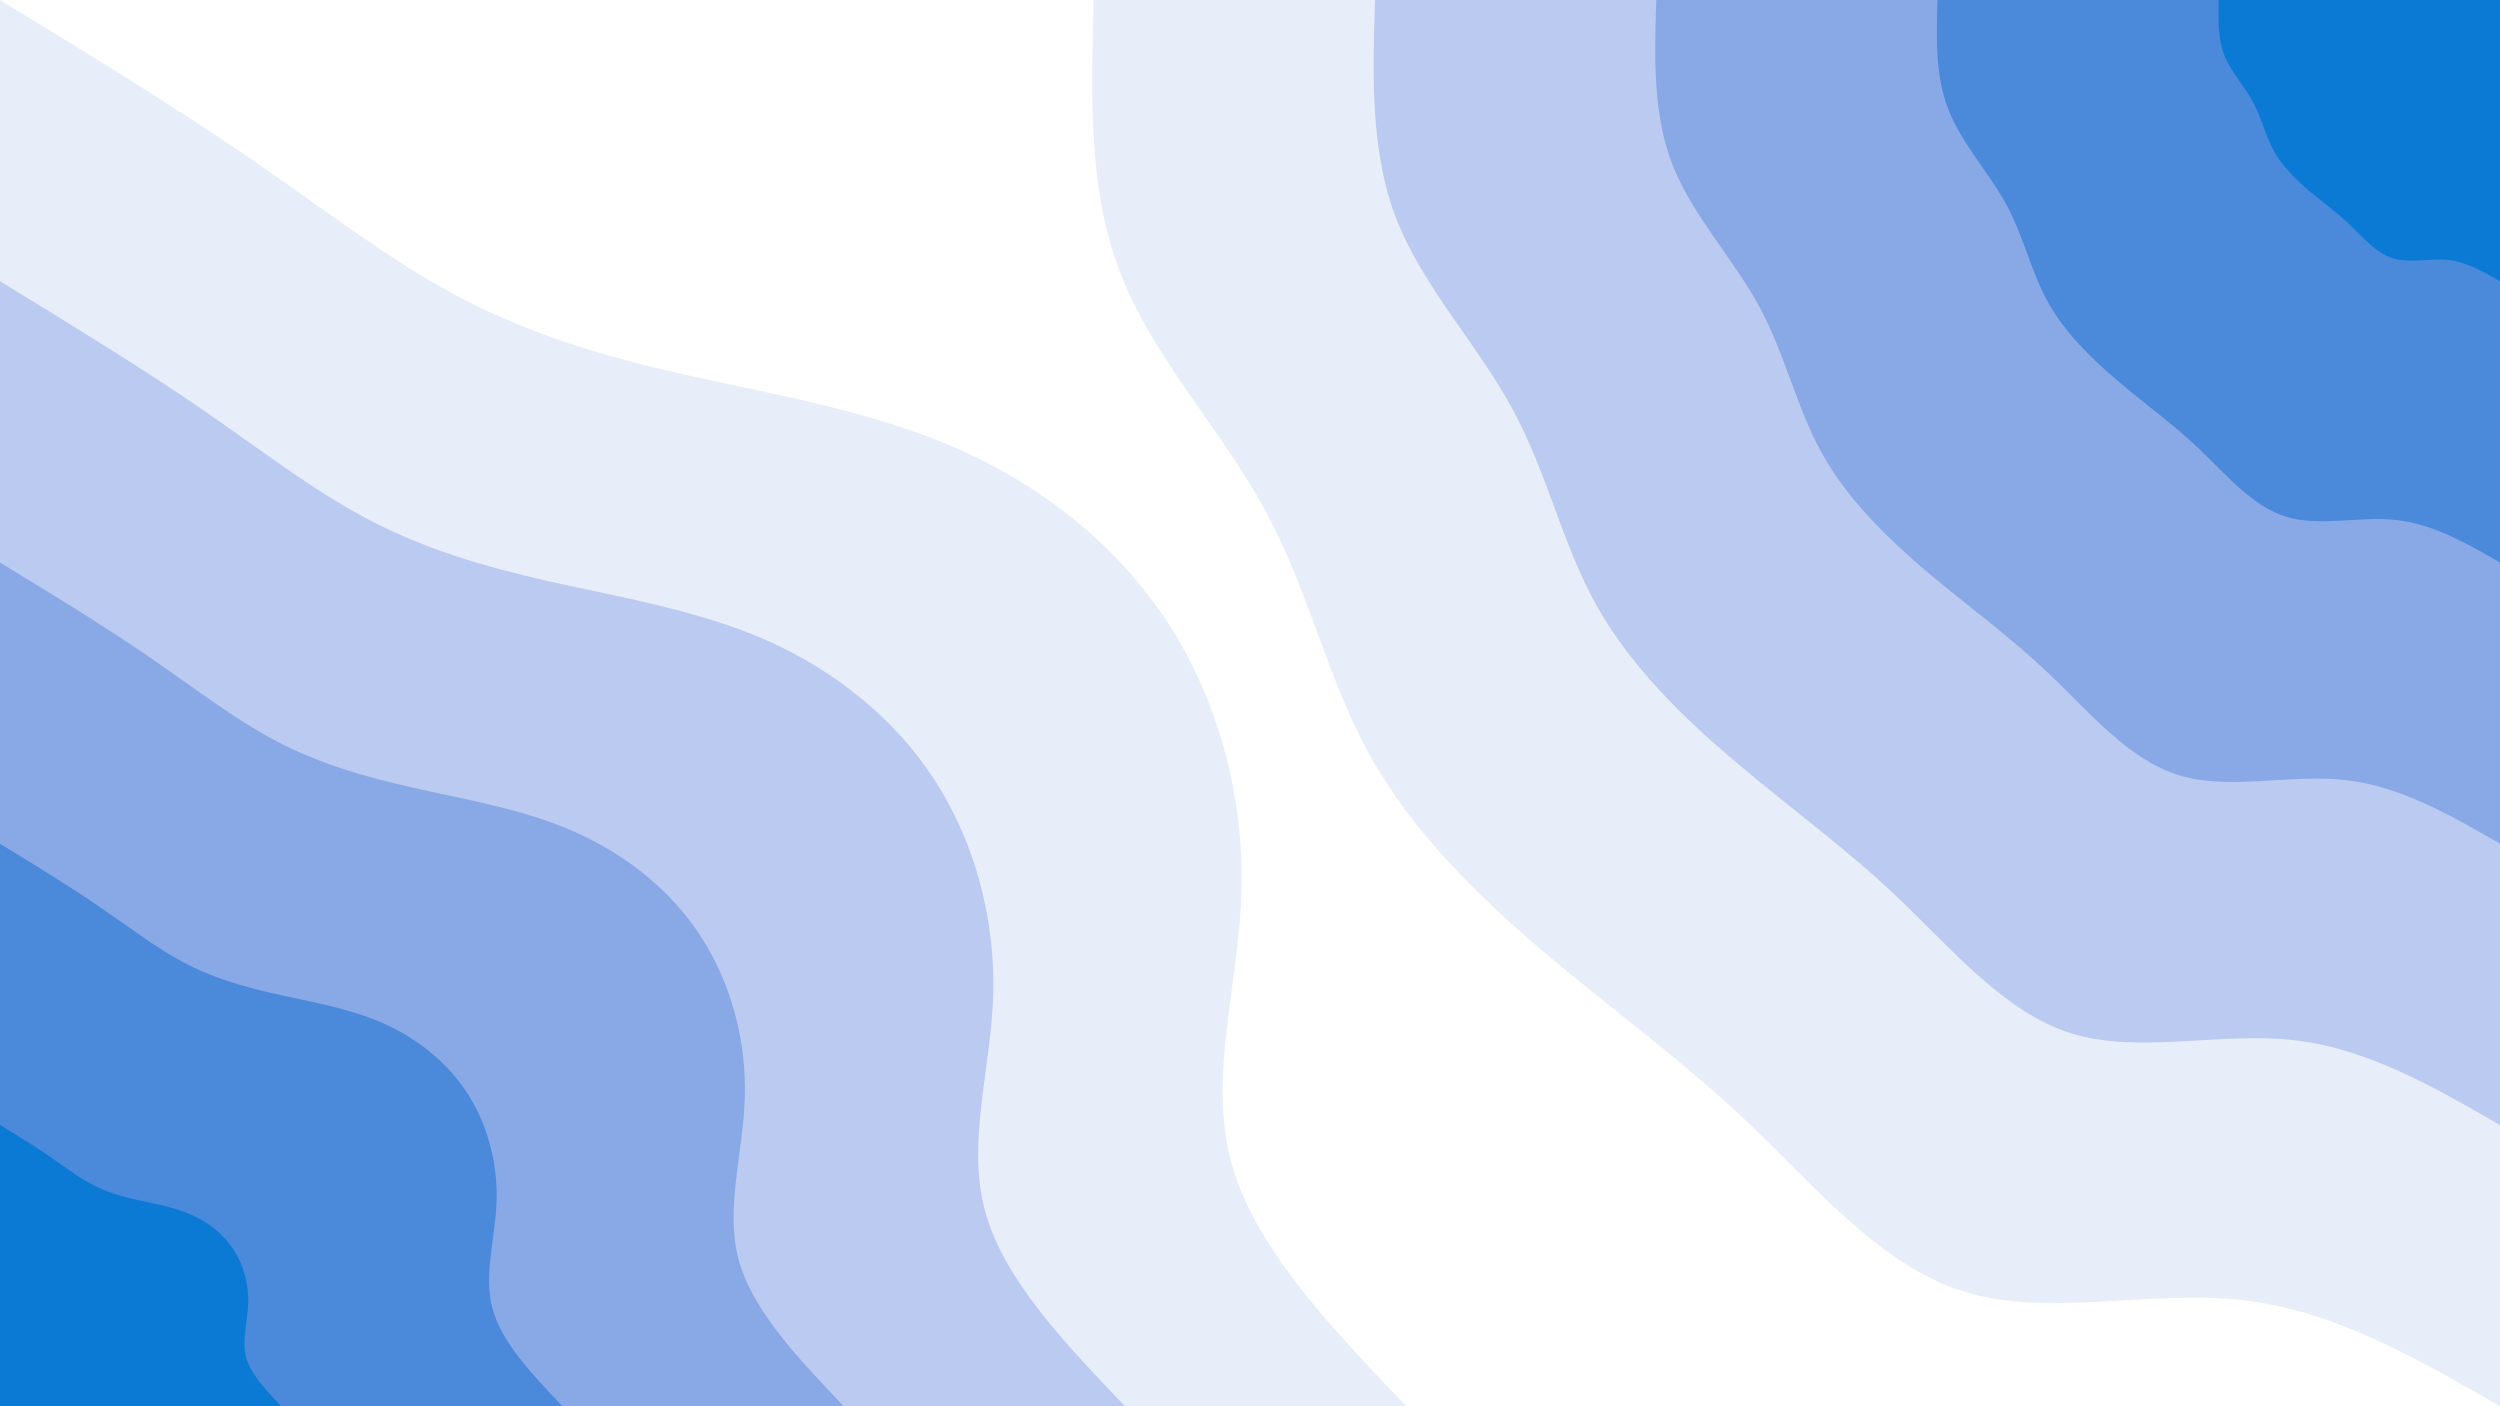 <svg id="visual" viewBox="0 0 960 540" preserveAspectRatio="none" xmlns="http://www.w3.org/2000/svg" xmlns:xlink="http://www.w3.org/1999/xlink" version="1.1"><rect x="0" y="0" width="960" height="540" fill="#ffffff"></rect><defs><linearGradient id="grad1_0" x1="43.8%" y1="0%" x2="100%" y2="100%"><stop offset="14.444%" stop-color="#0b7ad5" stop-opacity="1"></stop><stop offset="85.556%" stop-color="#0b7ad5" stop-opacity="1"></stop></linearGradient></defs><defs><linearGradient id="grad1_1" x1="43.8%" y1="0%" x2="100%" y2="100%"><stop offset="14.444%" stop-color="#0b7ad5" stop-opacity="1"></stop><stop offset="85.556%" stop-color="#6d99e0" stop-opacity="1"></stop></linearGradient></defs><defs><linearGradient id="grad1_2" x1="43.8%" y1="0%" x2="100%" y2="100%"><stop offset="14.444%" stop-color="#a2baeb" stop-opacity="1"></stop><stop offset="85.556%" stop-color="#6d99e0" stop-opacity="1"></stop></linearGradient></defs><defs><linearGradient id="grad1_3" x1="43.8%" y1="0%" x2="100%" y2="100%"><stop offset="14.444%" stop-color="#a2baeb" stop-opacity="1"></stop><stop offset="85.556%" stop-color="#d2dcf5" stop-opacity="1"></stop></linearGradient></defs><defs><linearGradient id="grad1_4" x1="43.8%" y1="0%" x2="100%" y2="100%"><stop offset="14.444%" stop-color="#ffffff" stop-opacity="1"></stop><stop offset="85.556%" stop-color="#d2dcf5" stop-opacity="1"></stop></linearGradient></defs><defs><linearGradient id="grad2_0" x1="0%" y1="0%" x2="56.3%" y2="100%"><stop offset="14.444%" stop-color="#0b7ad5" stop-opacity="1"></stop><stop offset="85.556%" stop-color="#0b7ad5" stop-opacity="1"></stop></linearGradient></defs><defs><linearGradient id="grad2_1" x1="0%" y1="0%" x2="56.3%" y2="100%"><stop offset="14.444%" stop-color="#6d99e0" stop-opacity="1"></stop><stop offset="85.556%" stop-color="#0b7ad5" stop-opacity="1"></stop></linearGradient></defs><defs><linearGradient id="grad2_2" x1="0%" y1="0%" x2="56.3%" y2="100%"><stop offset="14.444%" stop-color="#6d99e0" stop-opacity="1"></stop><stop offset="85.556%" stop-color="#a2baeb" stop-opacity="1"></stop></linearGradient></defs><defs><linearGradient id="grad2_3" x1="0%" y1="0%" x2="56.3%" y2="100%"><stop offset="14.444%" stop-color="#d2dcf5" stop-opacity="1"></stop><stop offset="85.556%" stop-color="#a2baeb" stop-opacity="1"></stop></linearGradient></defs><defs><linearGradient id="grad2_4" x1="0%" y1="0%" x2="56.3%" y2="100%"><stop offset="14.444%" stop-color="#d2dcf5" stop-opacity="1"></stop><stop offset="85.556%" stop-color="#ffffff" stop-opacity="1"></stop></linearGradient></defs><g transform="translate(960, 0)"><path d="M0 540C-32 521.6 -63.9 503.1 -99.3 499.2C-134.7 495.3 -173.5 505.9 -205.5 496.1C-237.5 486.3 -262.6 456.1 -288.3 431.5C-314.1 407 -340.4 388.2 -366.3 366.3C-392.2 344.4 -417.8 319.3 -434 290C-450.3 260.7 -457.3 227.1 -474 196.3C-490.6 165.5 -517 137.6 -529.6 105.3C-542.2 73.1 -541.1 36.6 -540 0L0 0Z" fill="#e8edfa"></path><path d="M0 432C-25.6 417.3 -51.1 402.5 -79.4 399.4C-107.8 396.3 -138.8 404.7 -164.4 396.9C-190 389 -210.1 364.8 -230.7 345.2C-251.2 325.6 -272.3 310.6 -293 293C-313.8 275.5 -334.2 255.5 -347.2 232C-360.2 208.6 -365.8 181.7 -379.2 157.1C-392.5 132.4 -413.6 110.1 -423.7 84.3C-433.8 58.5 -432.9 29.2 -432 0L0 0Z" fill="#bacaf0"></path><path d="M0 324C-19.2 312.9 -38.3 301.9 -59.6 299.5C-80.8 297.2 -104.1 303.6 -123.3 297.7C-142.5 291.8 -157.6 273.6 -173 258.9C-188.4 244.2 -204.2 232.9 -219.8 219.8C-235.3 206.6 -250.7 191.6 -260.4 174C-270.2 156.4 -274.4 136.3 -284.4 117.8C-294.4 99.3 -310.2 82.6 -317.8 63.2C-325.3 43.9 -324.7 21.9 -324 0L0 0Z" fill="#89a9e6"></path><path d="M0 216C-12.8 208.6 -25.6 201.3 -39.7 199.7C-53.9 198.1 -69.4 202.4 -82.2 198.4C-95 194.5 -105 182.4 -115.3 172.6C-125.6 162.8 -136.1 155.3 -146.5 146.5C-156.9 137.7 -167.1 127.7 -173.6 116C-180.1 104.3 -182.9 90.8 -189.6 78.5C-196.3 66.2 -206.8 55 -211.8 42.1C-216.9 29.2 -216.4 14.6 -216 0L0 0Z" fill="#4b89db"></path><path d="M0 108C-6.4 104.3 -12.8 100.6 -19.9 99.8C-26.9 99.1 -34.7 101.2 -41.1 99.2C-47.5 97.3 -52.5 91.2 -57.7 86.3C-62.8 81.4 -68.1 77.6 -73.3 73.3C-78.4 68.9 -83.6 63.9 -86.8 58C-90.1 52.1 -91.5 45.4 -94.8 39.3C-98.1 33.1 -103.4 27.5 -105.9 21.1C-108.4 14.6 -108.2 7.3 -108 0L0 0Z" fill="#0b7ad5"></path></g><g transform="translate(0, 540)"><path d="M0 -540C33.1 -519.8 66.3 -499.5 95.4 -479.6C124.5 -459.7 149.6 -440 176.4 -425.9C203.2 -411.8 231.6 -403.1 264.5 -395.8C297.3 -388.4 334.6 -382.3 367.7 -367.7C400.8 -353.1 429.7 -330 449 -300C468.2 -270.1 477.8 -233.3 476.7 -197.5C475.7 -161.6 464 -126.8 472.7 -94C481.5 -61.3 510.8 -30.6 540 0L0 0Z" fill="#e8edfa"></path><path d="M0 -432C26.5 -415.8 53 -399.6 76.3 -383.7C99.6 -367.7 119.7 -352 141.1 -340.7C162.5 -329.4 185.3 -322.5 211.6 -316.6C237.8 -310.7 267.7 -305.8 294.2 -294.2C320.6 -282.5 343.8 -264 359.2 -240C374.6 -216 382.2 -186.6 381.4 -158C380.5 -129.3 371.2 -101.4 378.2 -75.2C385.2 -49 408.6 -24.5 432 0L0 0Z" fill="#bacaf0"></path><path d="M0 -324C19.9 -311.9 39.8 -299.7 57.2 -287.8C74.7 -275.8 89.8 -264 105.9 -255.5C121.9 -247.1 139 -241.9 158.7 -237.5C178.4 -233 200.8 -229.4 220.6 -220.6C240.5 -211.8 257.8 -198 269.4 -180C280.9 -162 286.7 -140 286 -118.5C285.4 -97 278.4 -76.1 283.6 -56.4C288.9 -36.8 306.5 -18.4 324 0L0 0Z" fill="#89a9e6"></path><path d="M0 -216C13.3 -207.9 26.5 -199.8 38.2 -191.8C49.8 -183.9 59.9 -176 70.6 -170.4C81.3 -164.7 92.6 -161.3 105.8 -158.3C118.9 -155.4 133.8 -152.9 147.1 -147.1C160.3 -141.2 171.9 -132 179.6 -120C187.3 -108 191.1 -93.3 190.7 -79C190.3 -64.7 185.6 -50.7 189.1 -37.6C192.6 -24.5 204.3 -12.3 216 0L0 0Z" fill="#4b89db"></path><path d="M0 -108C6.6 -104 13.3 -99.9 19.1 -95.9C24.9 -91.9 29.9 -88 35.3 -85.2C40.6 -82.4 46.3 -80.6 52.9 -79.2C59.5 -77.7 66.9 -76.5 73.5 -73.5C80.2 -70.6 85.9 -66 89.8 -60C93.6 -54 95.6 -46.7 95.3 -39.5C95.1 -32.3 92.8 -25.4 94.5 -18.8C96.3 -12.3 102.2 -6.1 108 0L0 0Z" fill="#0b7ad5"></path></g></svg>